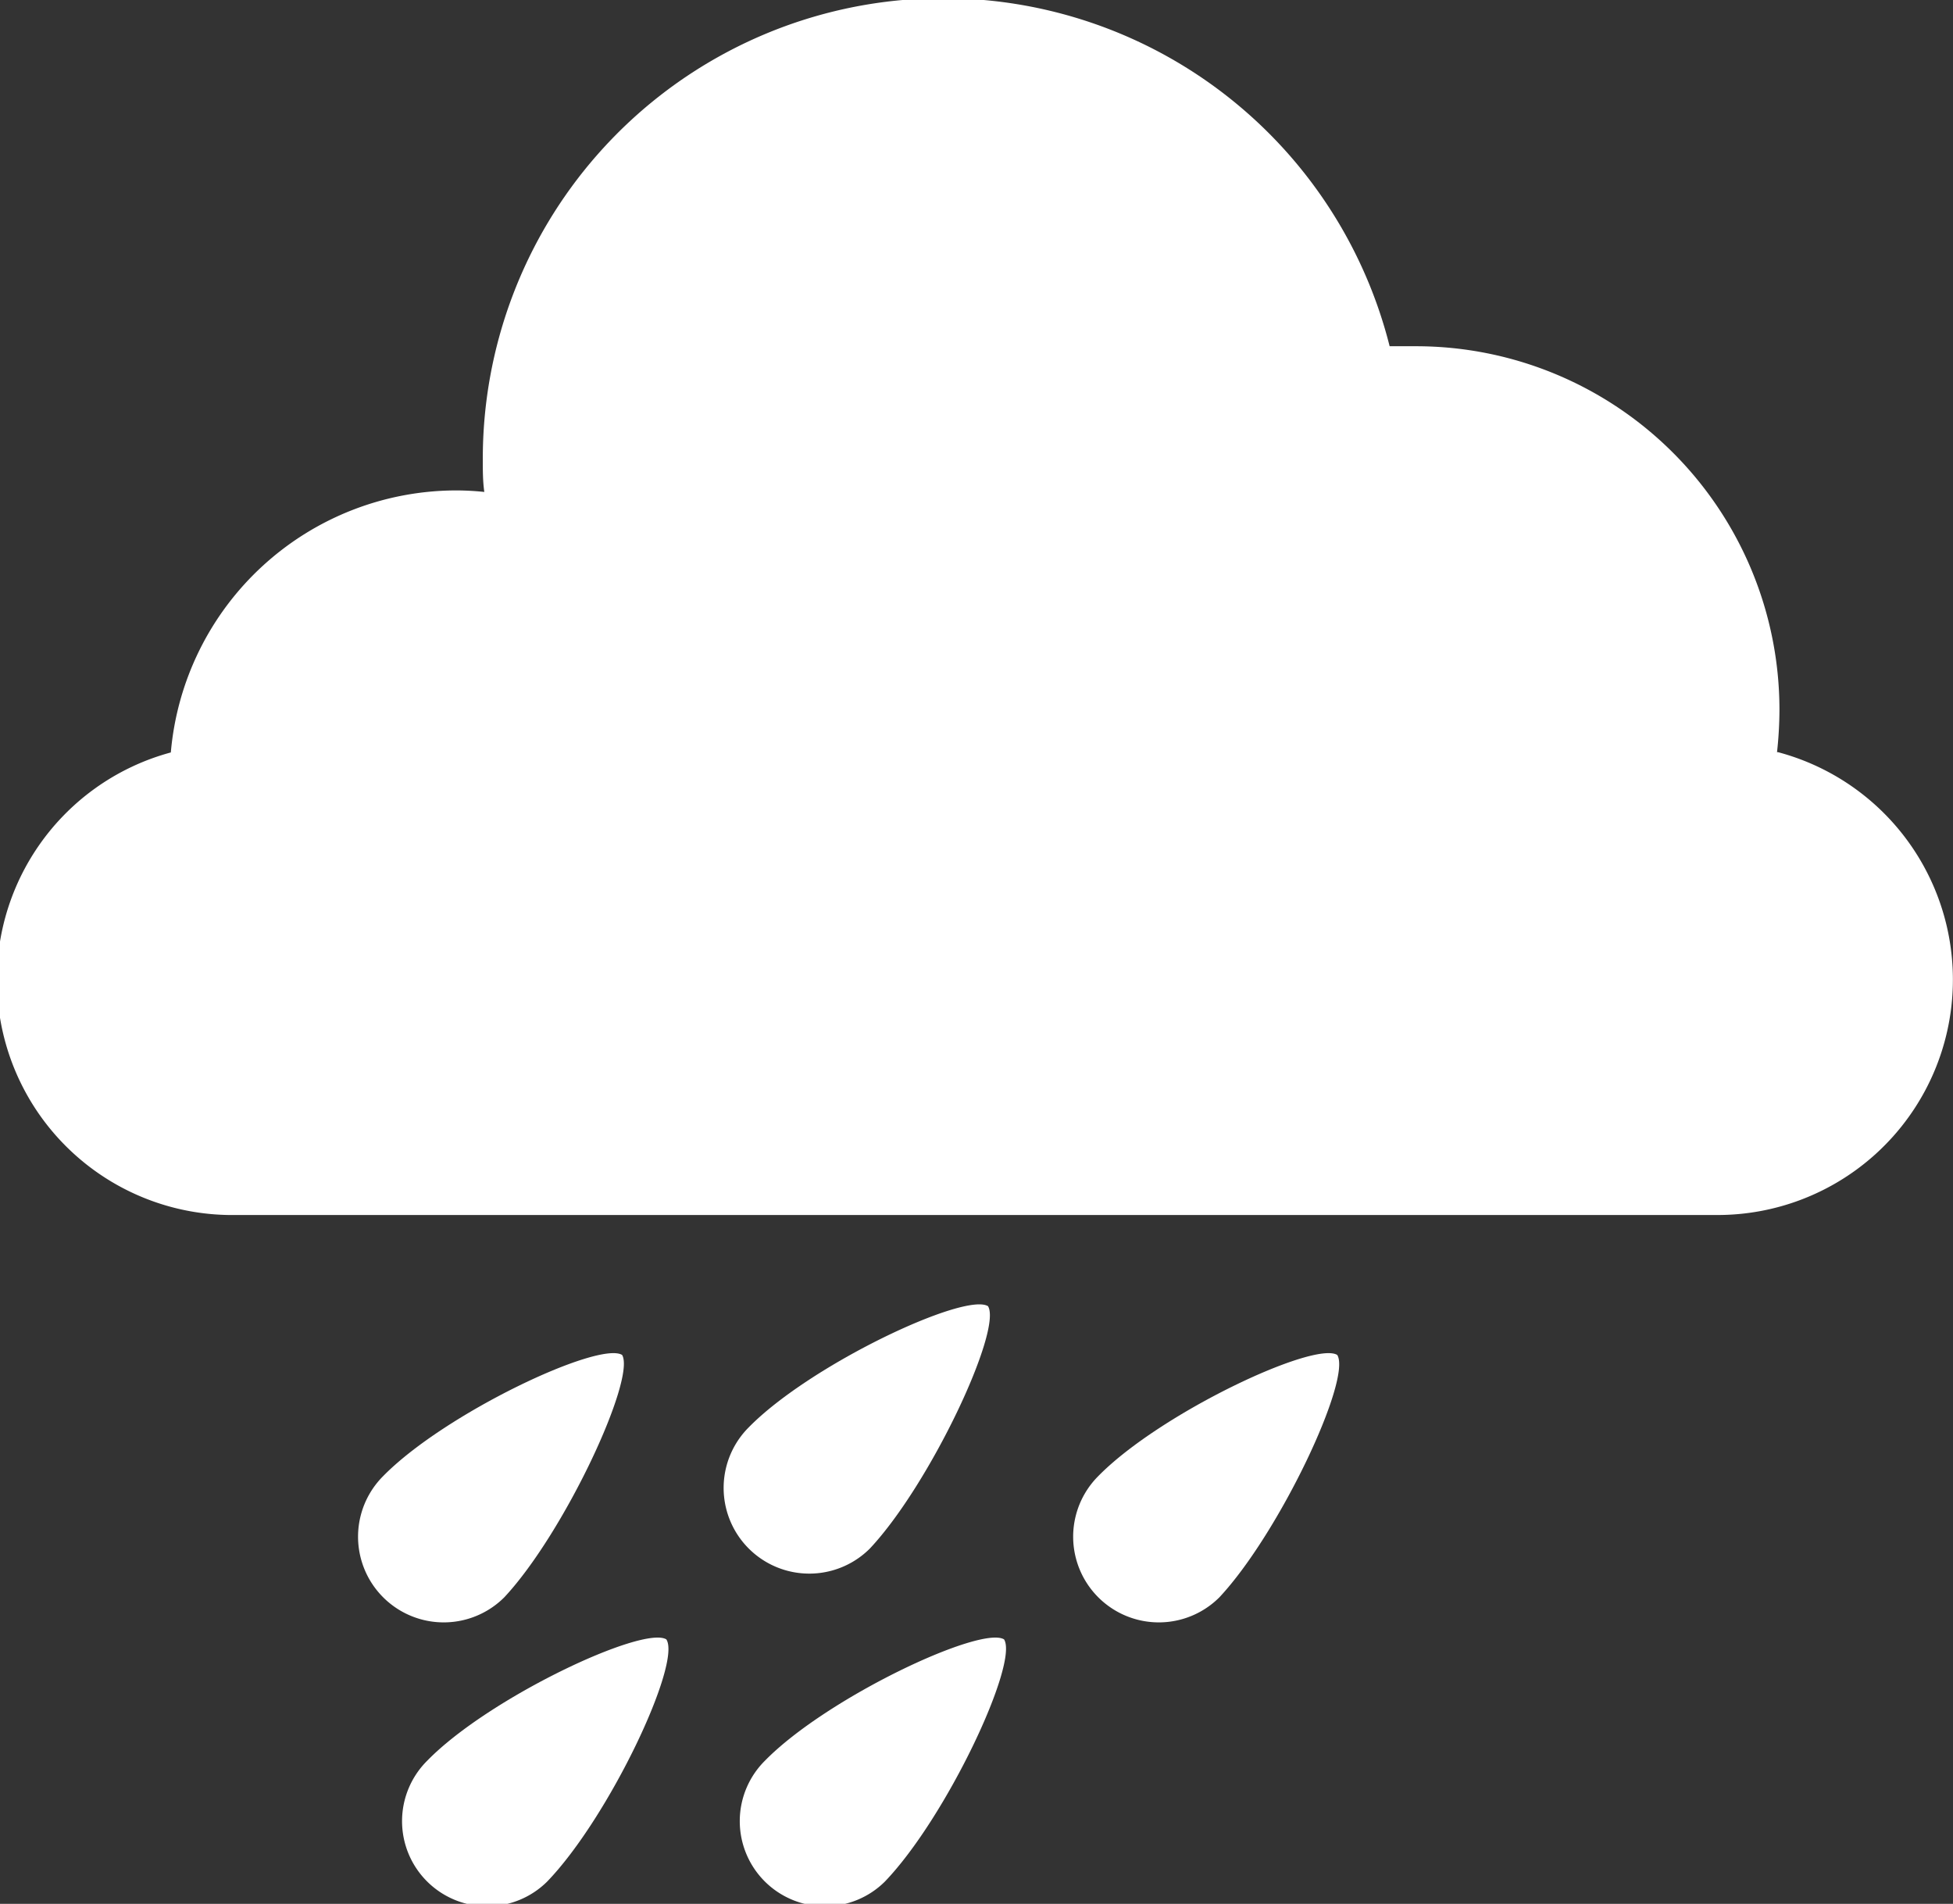 <svg xmlns="http://www.w3.org/2000/svg" viewBox="0 0 64.48 62.85"><rect x="0" y="0" width="64.48" height="62.85" fill="#333333" stroke="none"/><defs><style>.cls-1{fill:#fff;}</style></defs><title>Asset 4</title><g id="Layer_2" data-name="Layer 2"><g id="OBJECTS"><path class="cls-1" d="M58.67,24.83a13,13,0,0,0,.08-1.4,12,12,0,0,0-12-12c-.3,0-.58,0-.87,0a15.2,15.2,0,0,0-29.94,3.75c0,.36,0,.71.05,1.06a9.08,9.08,0,0,0-.91-.05,9.47,9.47,0,0,0-9.44,8.65A7.77,7.77,0,0,0,7.78,40.11H56.7a7.77,7.77,0,0,0,2-15.28Z"/><path class="cls-1" d="M20.54,44.73c-.76-.47-5.85,1.92-7.89,4a2.79,2.79,0,1,0,4,4C18.64,50.6,21,45.51,20.54,44.73Z"/><path class="cls-1" d="M44.15,44.73c-.76-.47-5.85,1.92-7.89,4a2.79,2.79,0,0,0,4,4C42.25,50.6,44.64,45.51,44.15,44.73Z"/><path class="cls-1" d="M33.15,54.12c-.76-.47-5.85,1.92-7.89,4a2.79,2.79,0,1,0,3.95,4C31.25,60,33.64,54.9,33.15,54.12Z"/><path class="cls-1" d="M22,54.12c-.76-.47-5.86,1.92-7.89,4a2.79,2.79,0,0,0,3.95,4C20.11,60,22.51,54.9,22,54.12Z"/><path class="cls-1" d="M32.62,43.12c-.76-.47-5.86,1.92-7.9,4a2.79,2.79,0,0,0,4,4C30.71,49,33.1,43.9,32.62,43.12Z"/></g></g></svg>